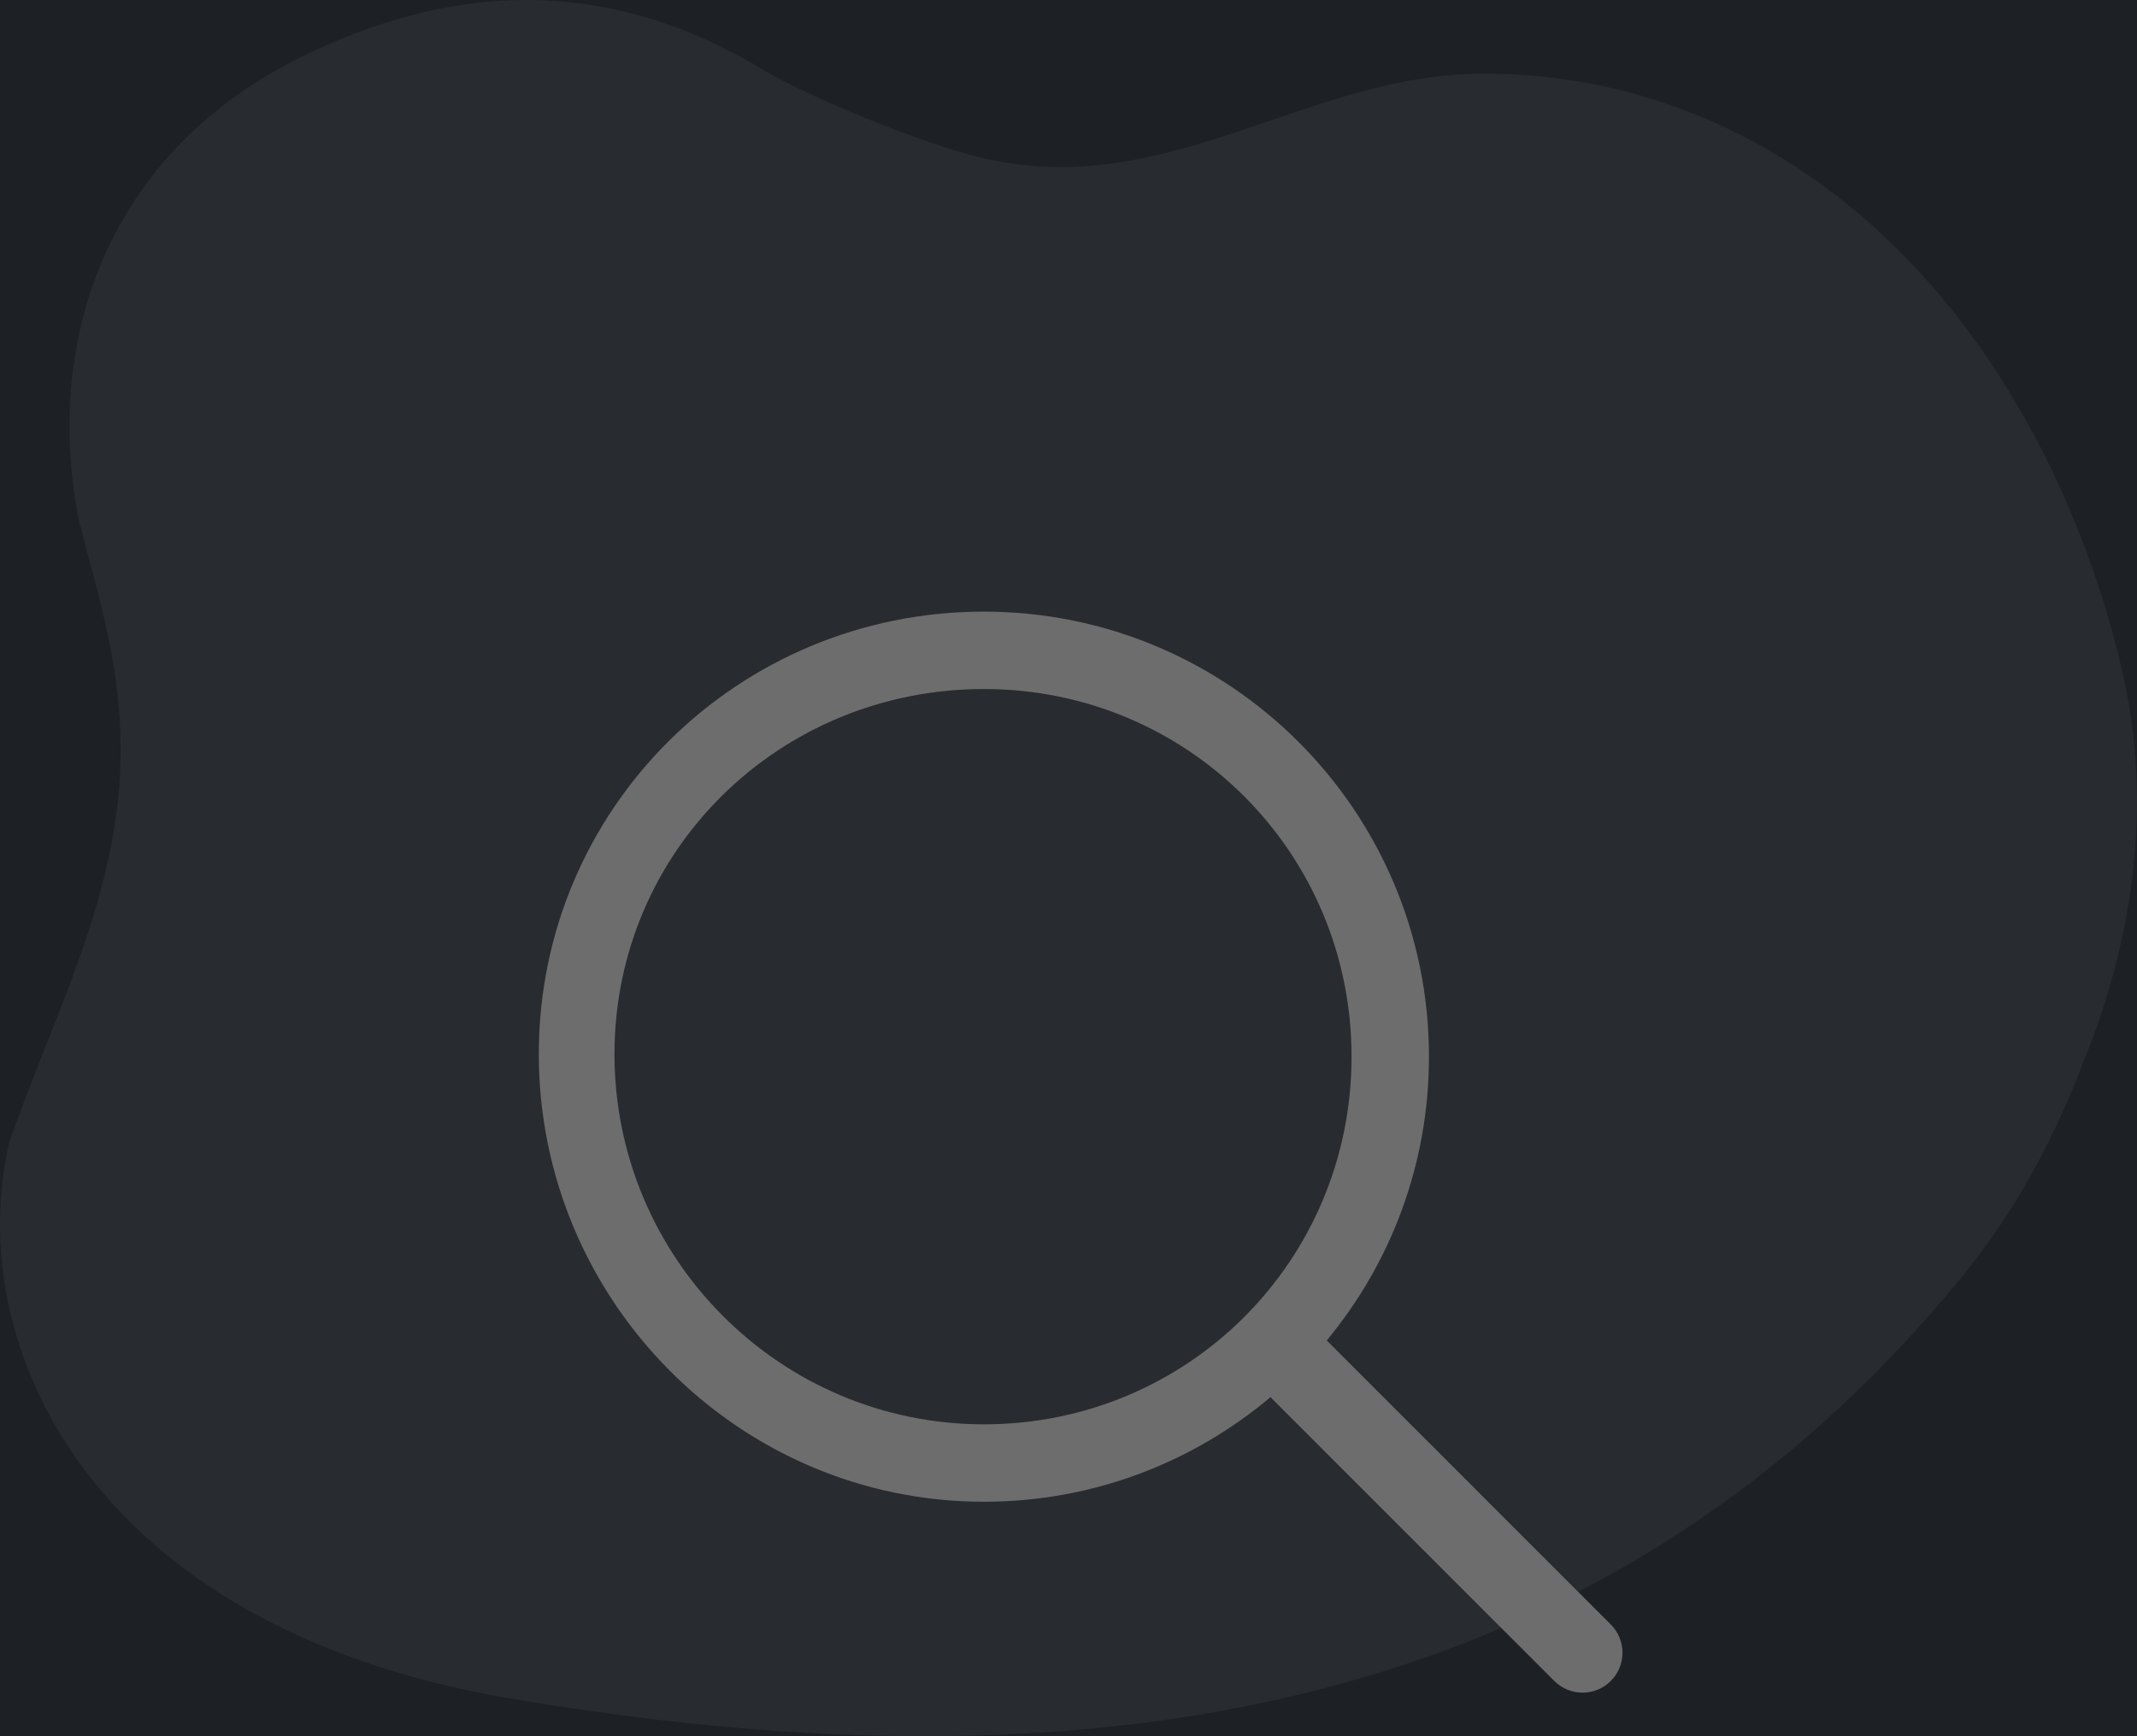 <svg width="176" height="143" viewBox="0 0 176 143" fill="none" xmlns="http://www.w3.org/2000/svg">
<rect width="176" height="143" fill="#F5F5F5"/>
<g clip-path="url(#clip0_3023_4294)">
<rect x="-760" y="-1906" width="1640" height="2308" rx="16" fill="#1D2125"/>
<path d="M174.827 55.45C171.923 42.83 166.066 31.082 158.078 22.4C147.921 11.361 135.131 6.051 122.238 6.063C107.464 6.078 96.139 16.673 80.734 12.972C75.883 11.807 66.349 7.863 62.954 5.807C52.765 -0.369 40.31 -2.856 24.982 4.603C8.869 12.444 3.525 28.005 6.511 42.937C6.929 44.551 7.369 46.146 7.791 47.756C8.94 52.152 9.941 56.64 9.937 61.795C9.931 71.074 6.498 79.237 3.244 87.491C3.244 87.491 3.244 87.497 3.24 87.499C2.379 89.681 1.531 91.873 0.761 94.092C-3.106 110.706 7.349 133.962 41.808 139.851C85.302 147.285 130.356 143.783 161.909 104.747C166.463 99.113 169.489 92.979 171.604 87.4C175.586 77.665 177.355 66.462 174.821 55.448H174.825L174.827 55.45Z" fill="white" fill-opacity="0.05"/>
<path d="M81.031 50.375C101.276 50.375 117.687 66.787 117.687 87.031C117.687 95.915 114.526 104.06 109.269 110.404L132.661 133.798C133.946 135.082 133.946 137.165 132.661 138.449C131.377 139.733 129.294 139.734 128.01 138.449L104.635 115.073C98.257 120.447 90.023 123.688 81.031 123.688C60.787 123.688 44.375 107.063 44.375 86.818C44.375 66.574 60.787 50.375 81.031 50.375ZM81.031 56.75C64.229 56.75 50.609 70.016 50.608 86.818C50.608 103.62 64.229 117.312 81.031 117.312C97.833 117.312 111.312 103.833 111.312 87.031C111.312 70.229 97.833 56.75 81.031 56.75Z" fill="#6D6D6D"/>
</g>
<defs>
<clipPath id="clip0_3023_4294">
<rect x="-760" y="-1906" width="1640" height="2308" rx="16" fill="white"/>
</clipPath>
</defs>
</svg>
